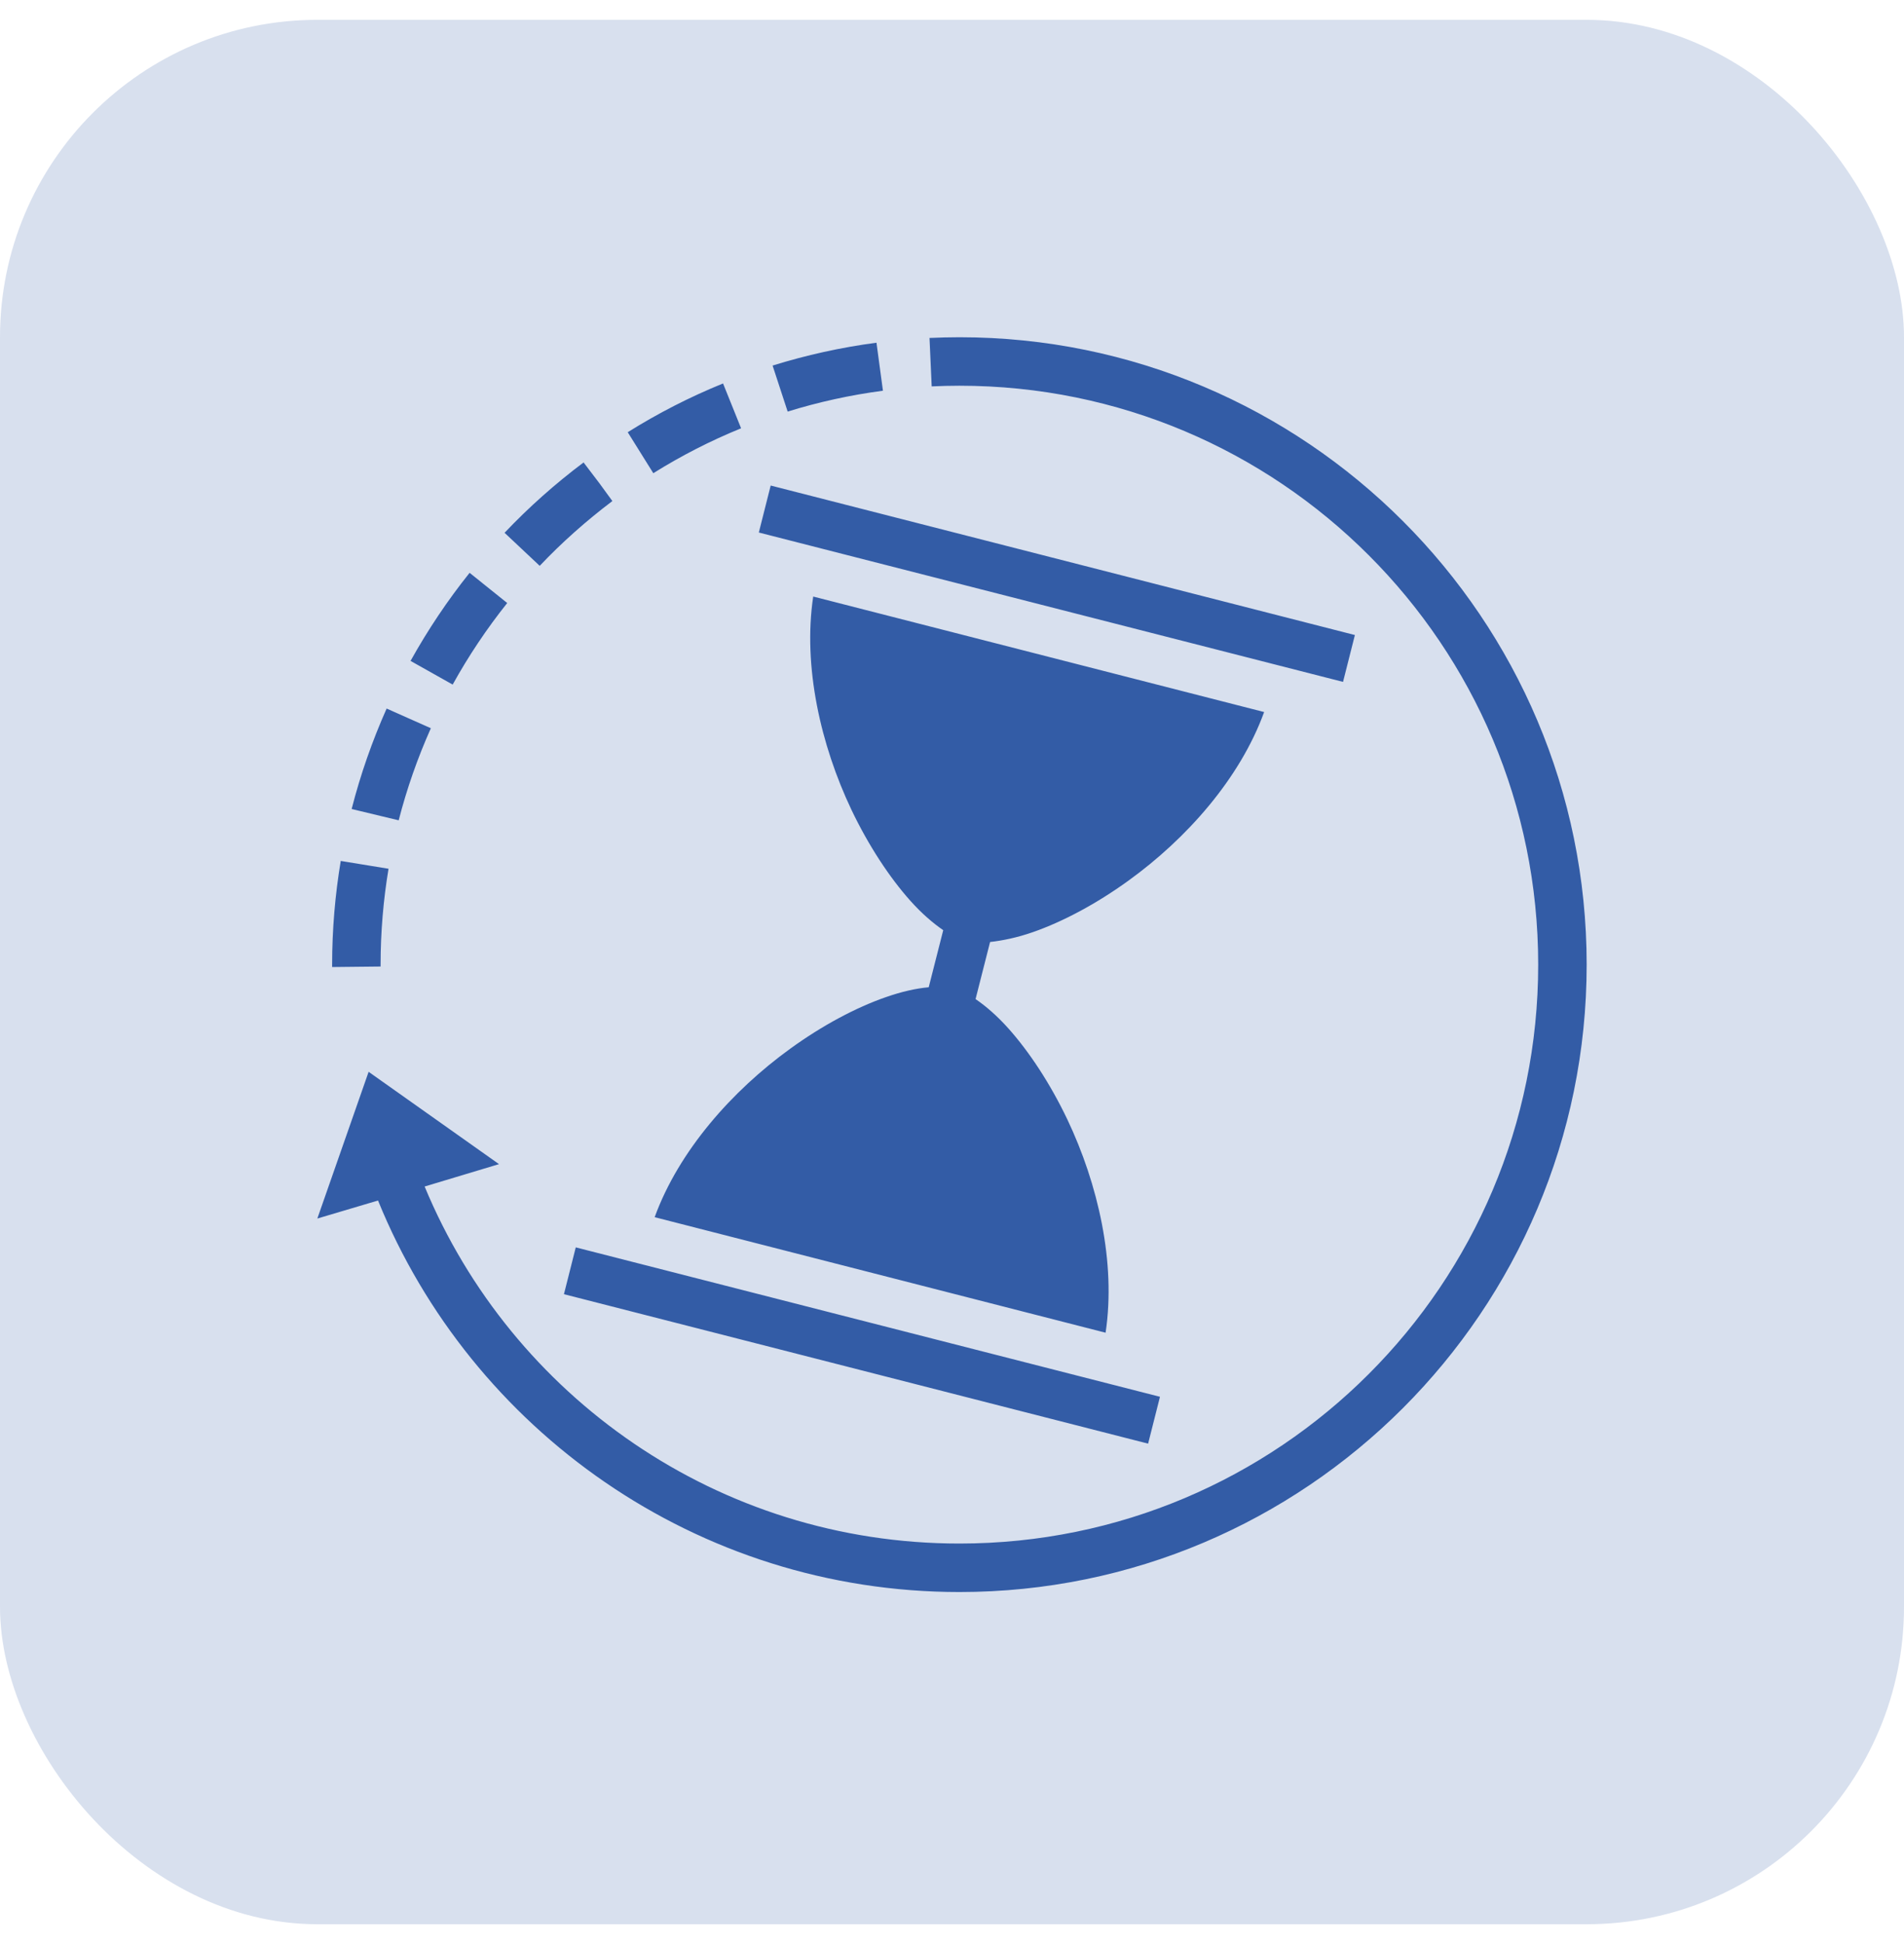 <svg width="48" height="49" viewBox="0 0 48 49" fill="none" xmlns="http://www.w3.org/2000/svg">
<rect y="0.5" width="48" height="48" rx="8" fill="#335CA6" fill-opacity="0.19"/>
<path d="M24.187 8.5C23.936 8.5 23.684 8.507 23.433 8.518L23.488 9.739C23.718 9.728 23.949 9.722 24.187 9.722C32.249 9.722 38.778 16.251 38.778 24.313C38.778 32.376 32.249 38.905 24.187 38.905C18.106 38.905 12.897 35.193 10.705 29.906L12.58 29.342L9.293 27.015L8 30.713L9.53 30.259C11.881 36.041 17.563 40.127 24.187 40.127C32.914 40.127 40 33.041 40 24.313C40 15.585 32.914 8.5 24.187 8.5ZM22.096 8.638C21.194 8.757 20.325 8.951 19.477 9.214L19.857 10.374C20.63 10.134 21.438 9.956 22.259 9.848L22.096 8.638ZM18.228 9.665C17.386 10.007 16.585 10.419 15.825 10.894L16.47 11.927C17.169 11.49 17.909 11.11 18.683 10.795L18.228 9.665ZM14.712 11.656C14 12.19 13.333 12.783 12.72 13.429L13.606 14.262C14.169 13.667 14.787 13.121 15.438 12.629L15.113 12.183L14.712 11.656ZM19.429 12.238L19.13 13.422L33.858 17.187L34.157 16.006L19.429 12.238ZM11.839 14.438C11.284 15.131 10.785 15.877 10.35 16.658L11.412 17.255C11.813 16.529 12.274 15.843 12.787 15.199L11.839 14.438ZM20.501 15.036C20.237 16.8 20.691 18.782 21.465 20.411C21.899 21.32 22.429 22.121 22.951 22.705C23.236 23.024 23.521 23.268 23.779 23.445L23.413 24.884C23.101 24.911 22.734 24.992 22.327 25.135C21.587 25.392 20.739 25.84 19.924 26.431C18.459 27.49 17.115 29.003 16.504 30.679L27.872 33.591C28.137 31.826 27.682 29.845 26.908 28.216C26.474 27.306 25.944 26.506 25.422 25.922C25.137 25.603 24.852 25.358 24.594 25.182L24.96 23.743C25.266 23.709 25.639 23.635 26.046 23.492C26.786 23.234 27.634 22.786 28.449 22.196C29.915 21.137 31.259 19.624 31.869 17.947L20.501 15.036ZM9.747 17.859C9.385 18.674 9.089 19.515 8.865 20.391L10.051 20.676C10.257 19.875 10.529 19.101 10.862 18.355L9.747 17.859ZM8.59 21.7C8.449 22.549 8.373 23.424 8.373 24.313V24.374L9.595 24.361V24.313C9.595 23.492 9.664 22.684 9.795 21.897L8.59 21.7ZM14.515 31.44L14.217 32.62L28.944 36.387L29.243 35.206L14.515 31.44Z" fill="#335CA6"/>
</svg>
